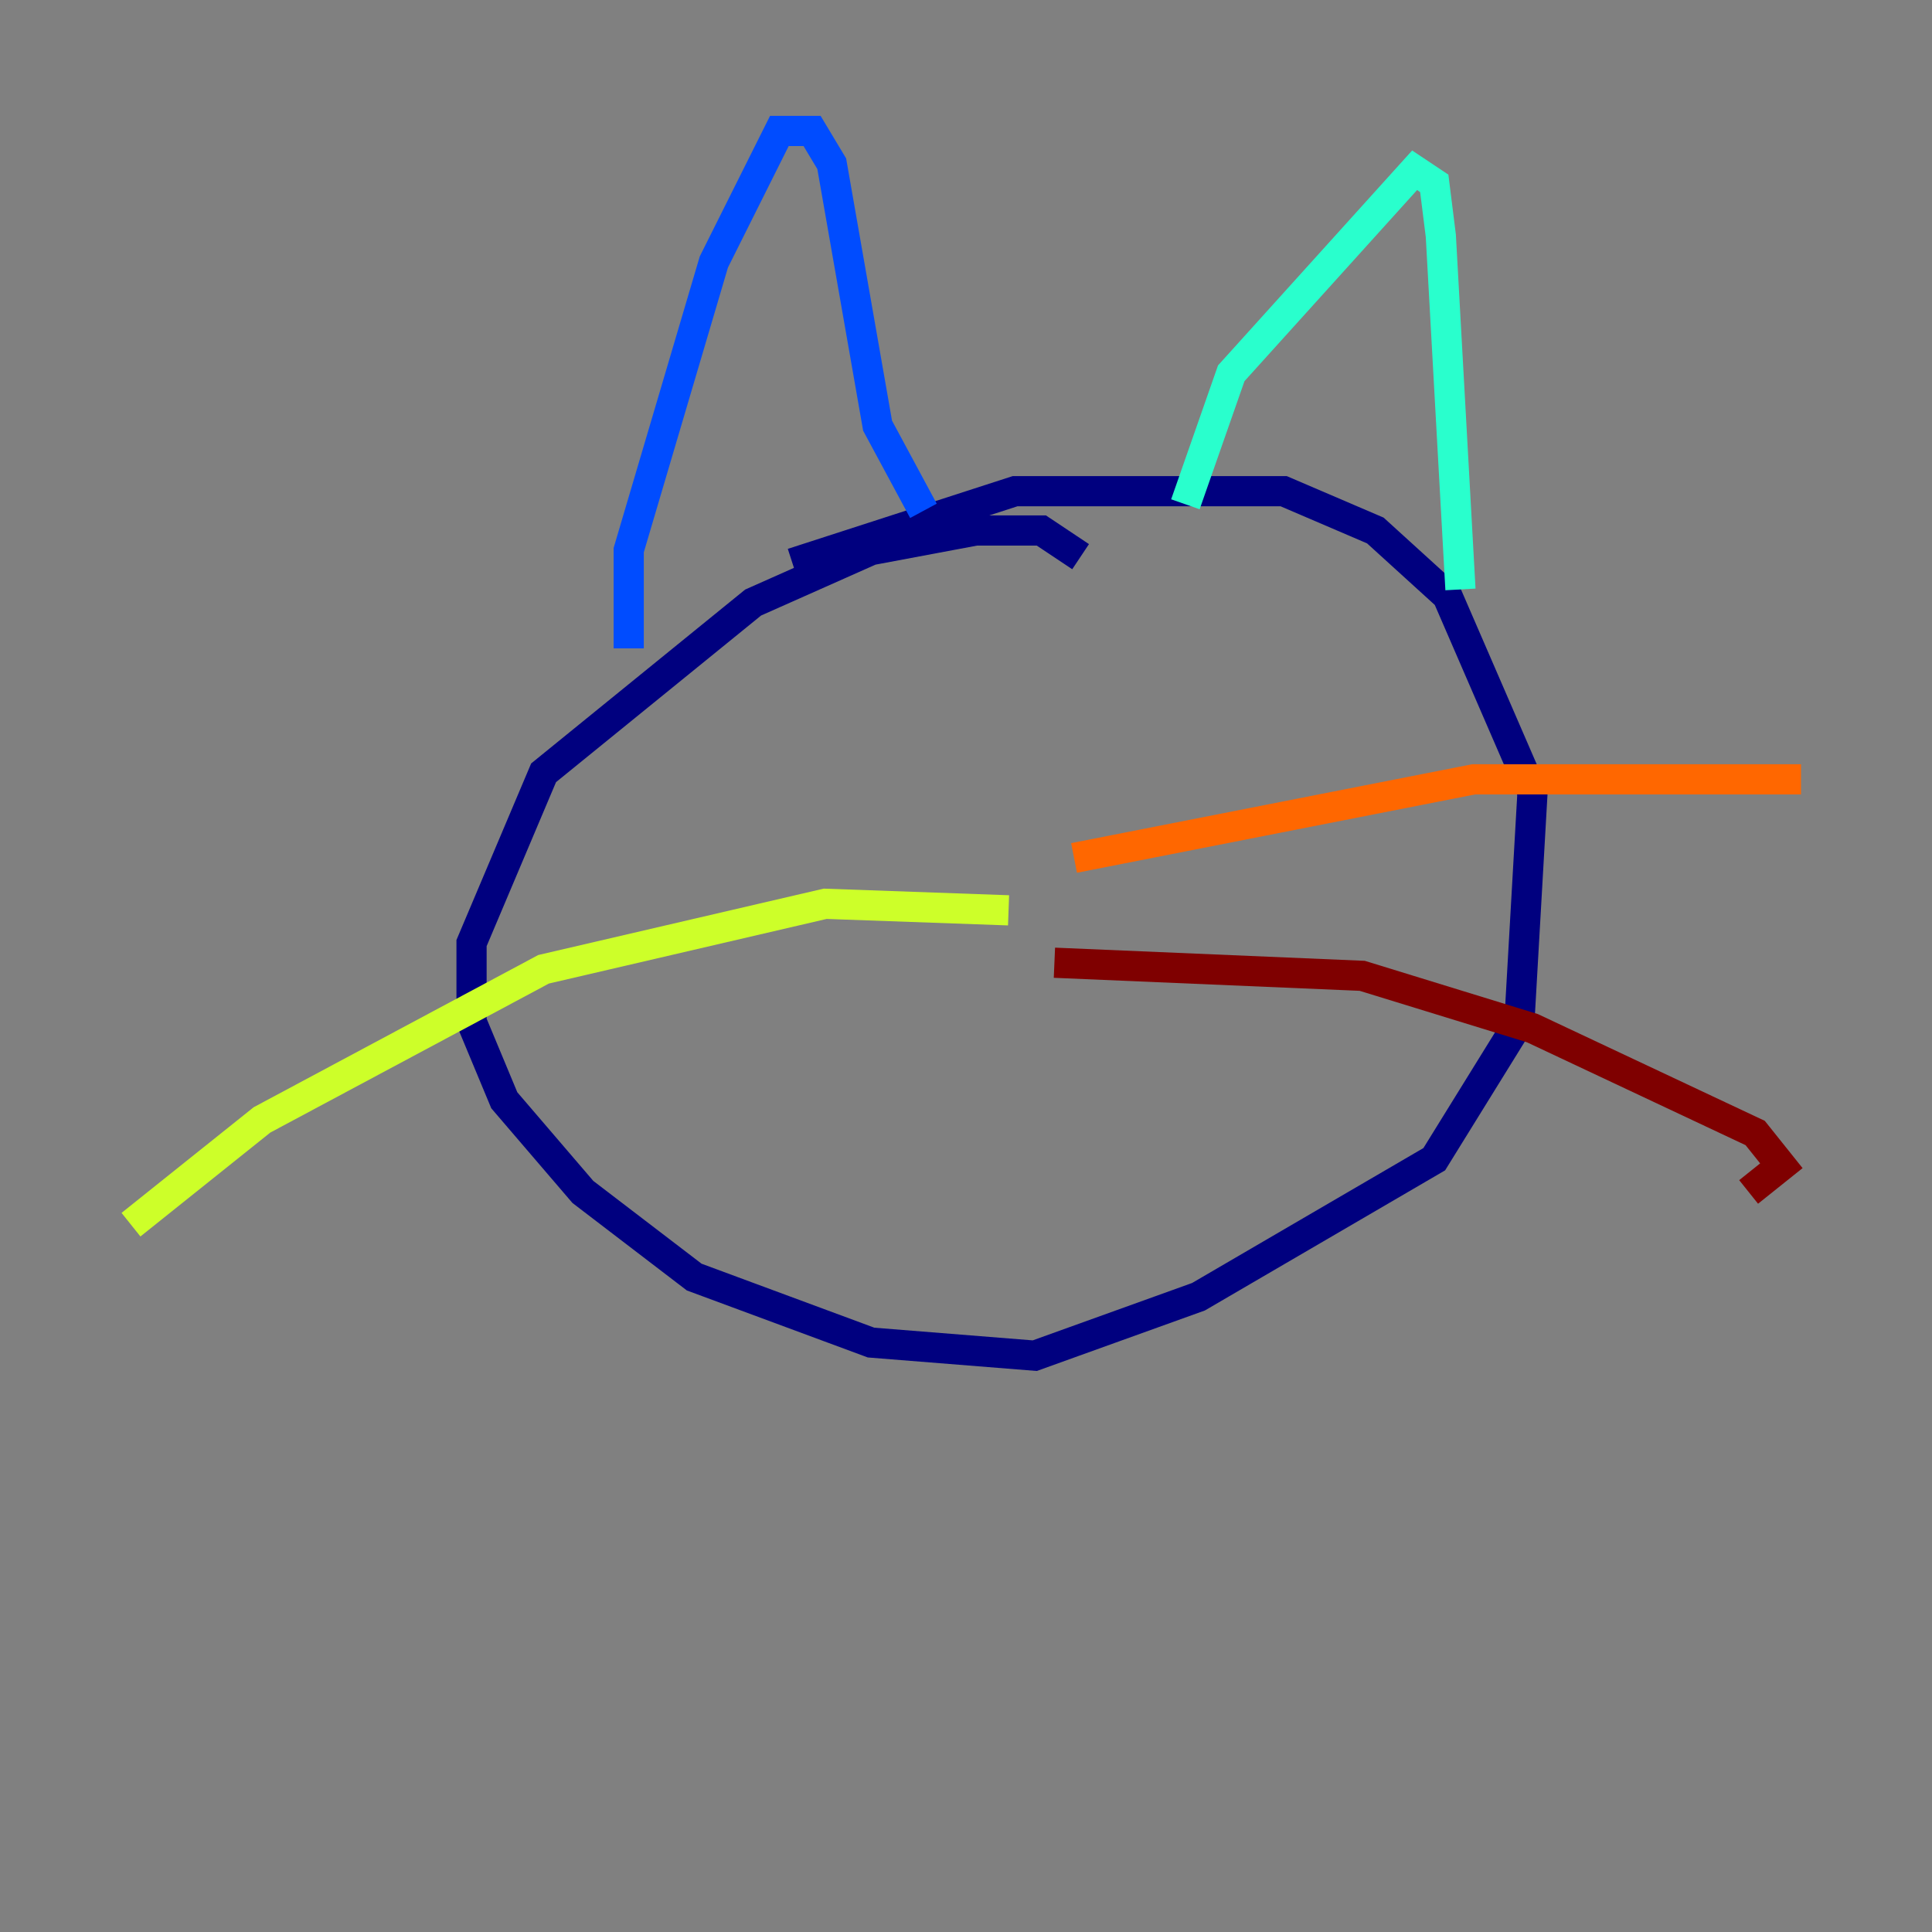 <?xml version="1.0" encoding="utf-8" ?>
<svg baseProfile="tiny" height="128" version="1.2" viewBox="0,0,128,128" width="128" xmlns="http://www.w3.org/2000/svg" xmlns:ev="http://www.w3.org/2001/xml-events" xmlns:xlink="http://www.w3.org/1999/xlink"><rect x="0" y="0" width="128" height="128" fill="#808080" stroke="none"/><defs /><polyline fill="none" points="71.593,36.881 68.99,35.146 64.651,35.146 57.709,36.447 49.898,39.919 36.014,51.2 31.241,62.481 31.241,67.688 33.41,72.895 38.617,78.969 45.993,84.61 57.709,88.949 68.556,89.817 79.403,85.912 95.024,76.8 100.664,67.688 101.532,52.502 95.891,39.485 91.119,35.146 85.044,32.542 67.254,32.542 52.502,37.315" stroke="#00007f" stroke-width="2" /><polyline fill="none" points="41.654,42.956 41.654,36.447 47.295,17.356 51.634,8.678 53.803,8.678 55.105,10.848 58.142,28.203 61.18,33.844" stroke="#004cff" stroke-width="2" /><polyline fill="none" points="78.536,33.41 81.573,24.732 93.722,11.281 95.024,12.149 95.458,15.62 96.759,39.051" stroke="#29ffcd" stroke-width="2" /><polyline fill="none" points="66.82,60.312 54.671,59.878 36.014,64.217 17.356,74.197 8.678,81.139" stroke="#cdff29" stroke-width="2" /><polyline fill="none" points="71.159,56.841 97.627,51.634 119.322,51.634" stroke="#ff6700" stroke-width="2" /><polyline fill="none" points="69.858,63.783 90.251,64.651 101.532,68.122 116.285,75.064 118.02,77.234 115.851,78.969" stroke="#7f0000" stroke-width="2" /></svg>